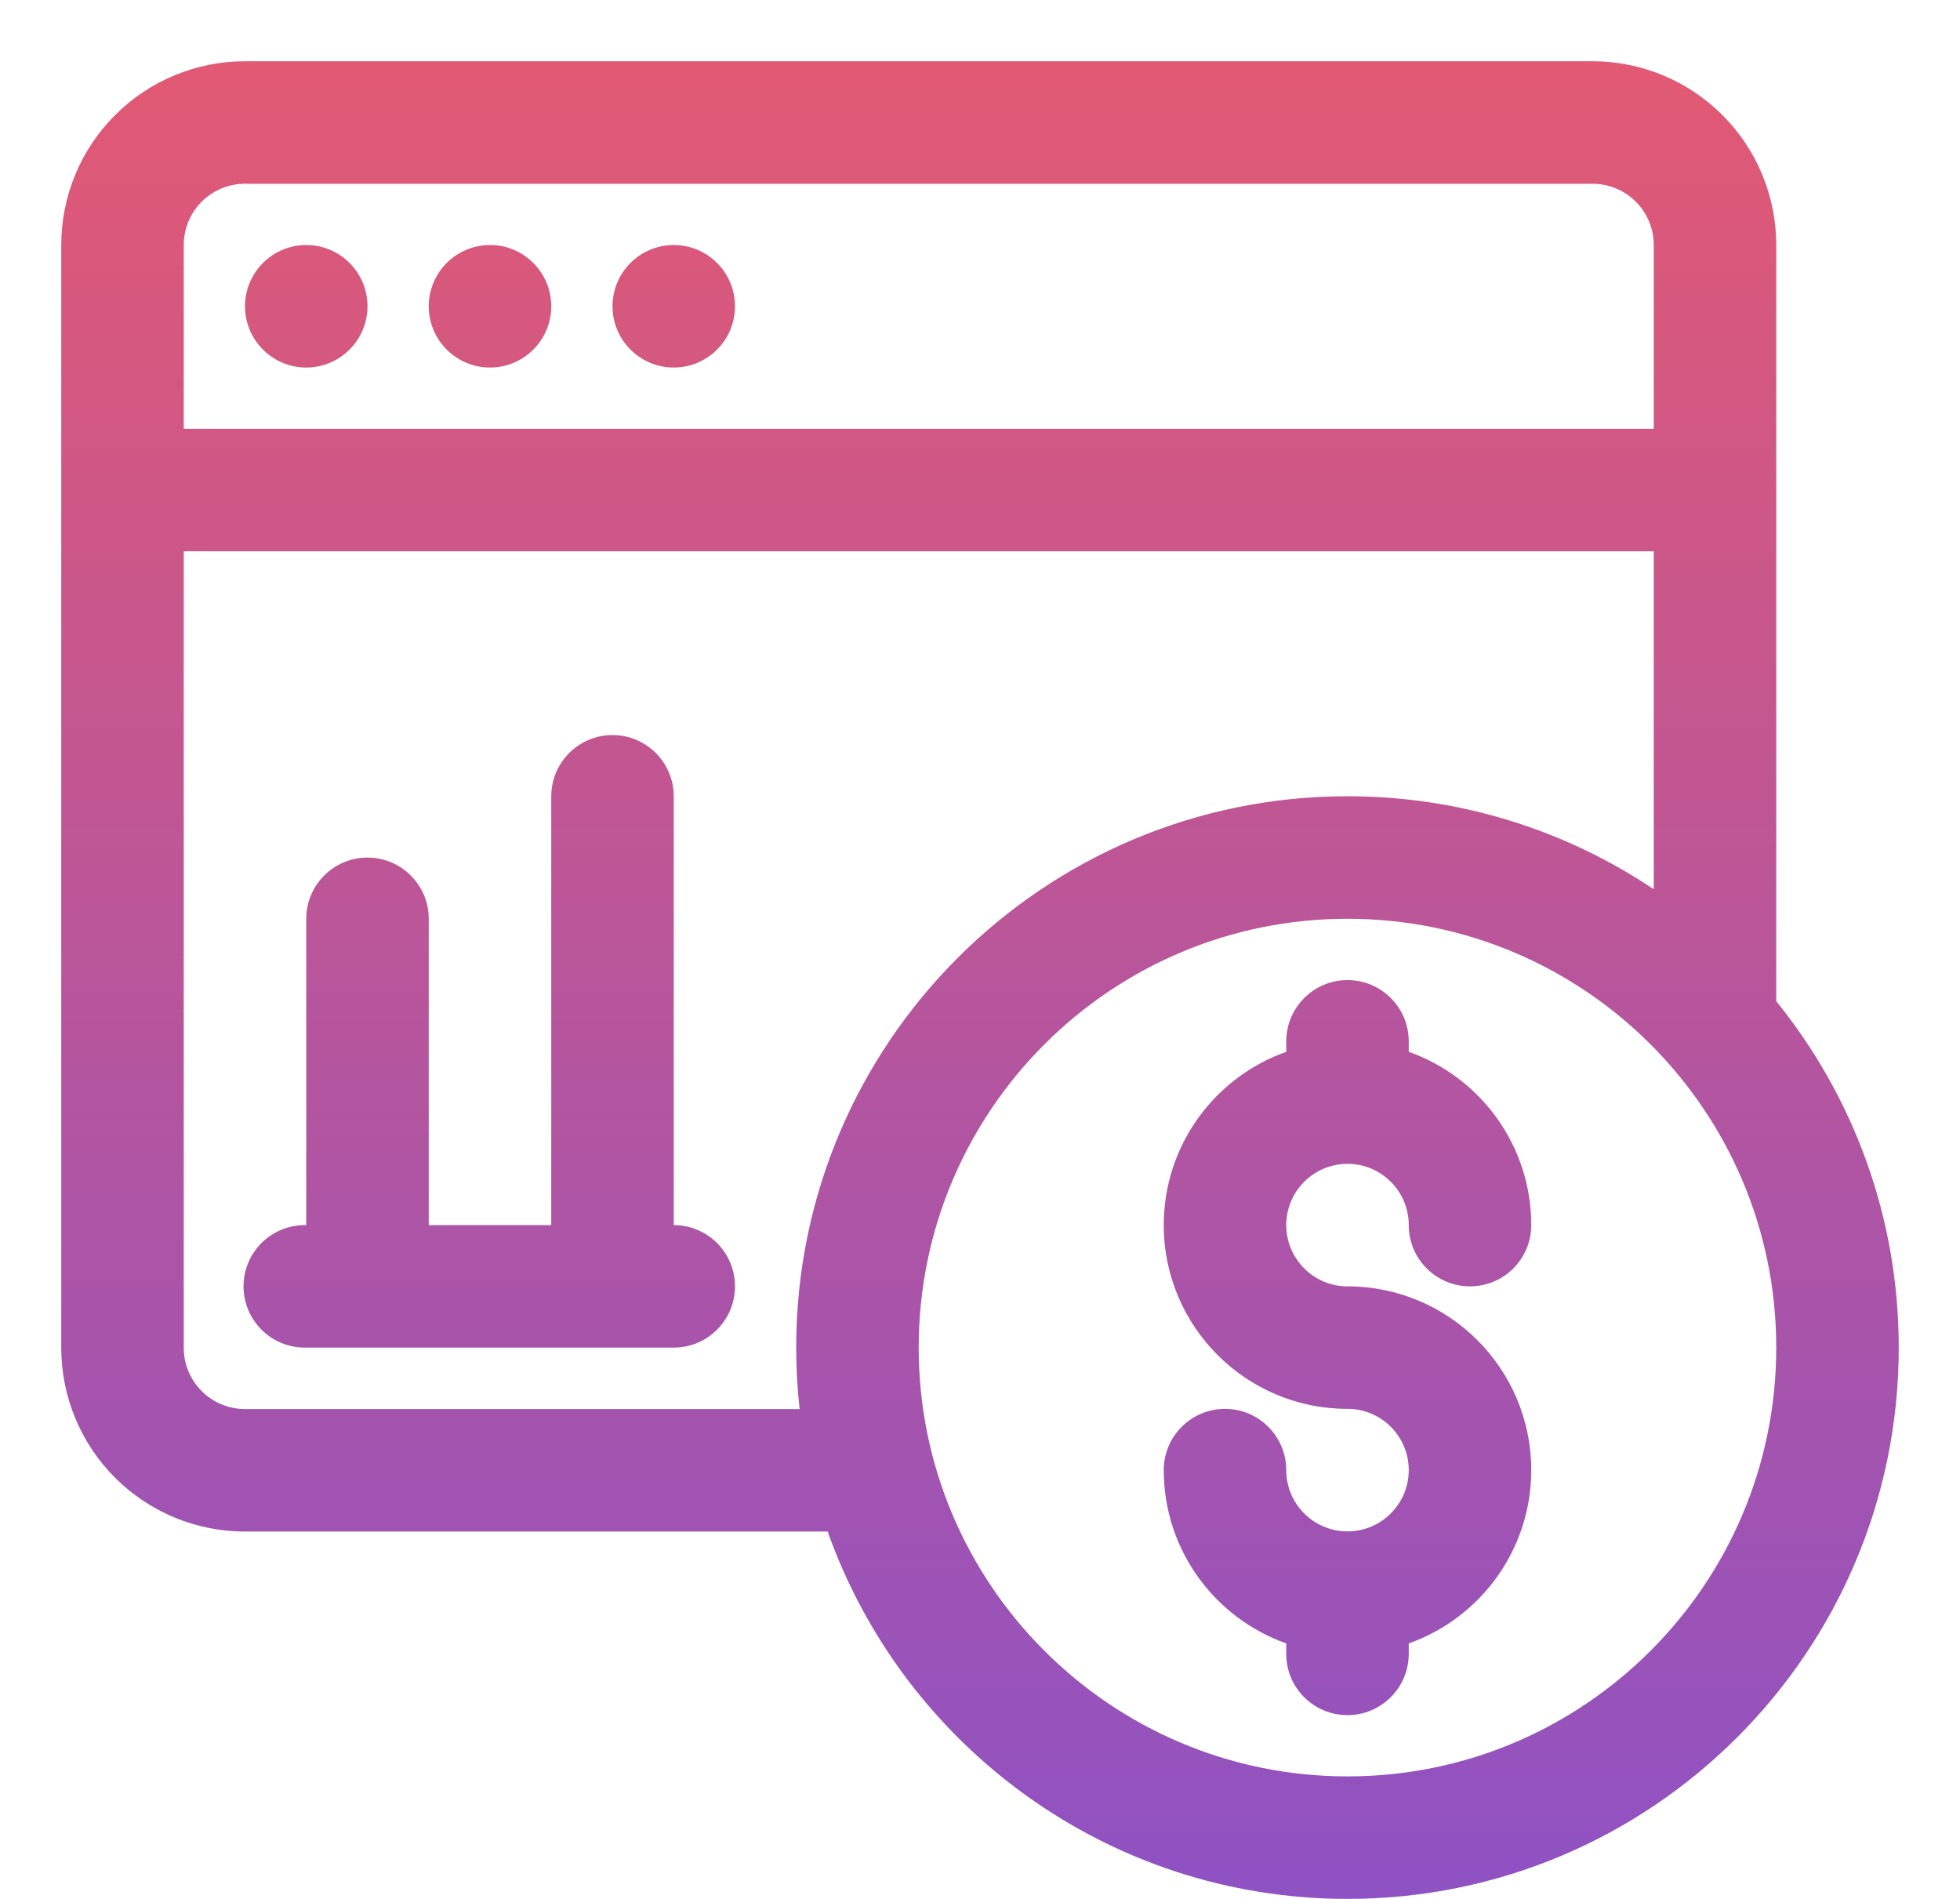 <svg clip-rule="evenodd" fill-rule="evenodd" stroke-linejoin="round" stroke-miterlimit="2" viewBox="0 0 32 31" xmlns="http://www.w3.org/2000/svg" xmlns:xlink="http://www.w3.org/1999/xlink"><linearGradient id="_Linear1" gradientTransform="matrix(0 29.833 -29.833 0 19.281 1)" gradientUnits="userSpaceOnUse" x1="0" x2="1" y1="0" y2="0"><stop offset="0" stop-color="#e25973"/><stop offset="1" stop-color="#8f52c3"/></linearGradient><path d="m13.513 25.003h-9.513c-.796 0-1.559-.316-2.121-.878-.563-.563-.879-1.326-.879-2.122 0-4.184 0-13.819 0-18.003 0-.796.316-1.559.879-2.121.562-.563 1.325-.879 2.121-.879h22c.796 0 1.559.316 2.121.879.563.562.879 1.325.879 2.121v12.345c1.25 1.545 2 3.513 2 5.655 0 4.967-4.033 9-9 9-3.915 0-7.249-2.504-8.487-5.997zm8.487-10.004c3.863 0 7 3.137 7 7.001 0 3.863-3.137 7-7 7-3.864 0-7.001-3.137-7.001-7 0-3.864 3.137-7.001 7.001-7.001zm-1 2.172c-1.165.412-2 1.524-2 2.829 0 1.656 1.344 3 3 3 .552 0 1 .448 1 1s-.448 1-1 1-1-.448-1-1-.448-1-1-1-1 .448-1 1c0 1.305.835 2.417 2 2.829v.171c-.001.552.447 1 .999 1s1-.448 1.001-1v-.171c1.165-.412 2-1.524 2-2.829 0-1.656-1.344-3-3-3-.552 0-1-.448-1-1s.448-1 1-1c.55 0 .997.445 1 .994v.012c.003.549.45.994 1 .994.552 0 1-.448 1-1 0-1.305-.835-2.417-2-2.829v-.171c0-.552-.448-1-1-1s-1 .448-1 1zm6-2.654v-5.517h-24v13.003c0 .266.105.52.293.707.187.188.442.293.707.293h9.055c-.037-.329-.056-.664-.056-1.003 0-4.968 4.033-9.001 9.001-9.001 1.849 0 3.57.56 5 1.518zm-16 5.483v-7c0-.552-.448-1-1-1s-1 .448-1 1v7h-2v-5c0-.552-.448-1-1-1s-1 .448-1 1v5h-.024c-.552 0-1 .448-1 1s.448 1 1 1h6.024c.552 0 1-.448 1-1s-.448-1-1-1zm16-13h-24v-3c0-.265.105-.52.293-.707.187-.188.442-.293.707-.293h22c.265 0 .52.105.707.293.188.187.293.442.293.707zm-22-3c.552 0 1 .448 1 1s-.448 1-1 1-1-.448-1-1 .448-1 1-1zm3 0c.552 0 1 .448 1 1s-.448 1-1 1-1-.448-1-1 .448-1 1-1zm3 0c.552 0 1 .448 1 1s-.448 1-1 1-1-.448-1-1 .448-1 1-1z" fill="url(#_Linear1)"/></svg>